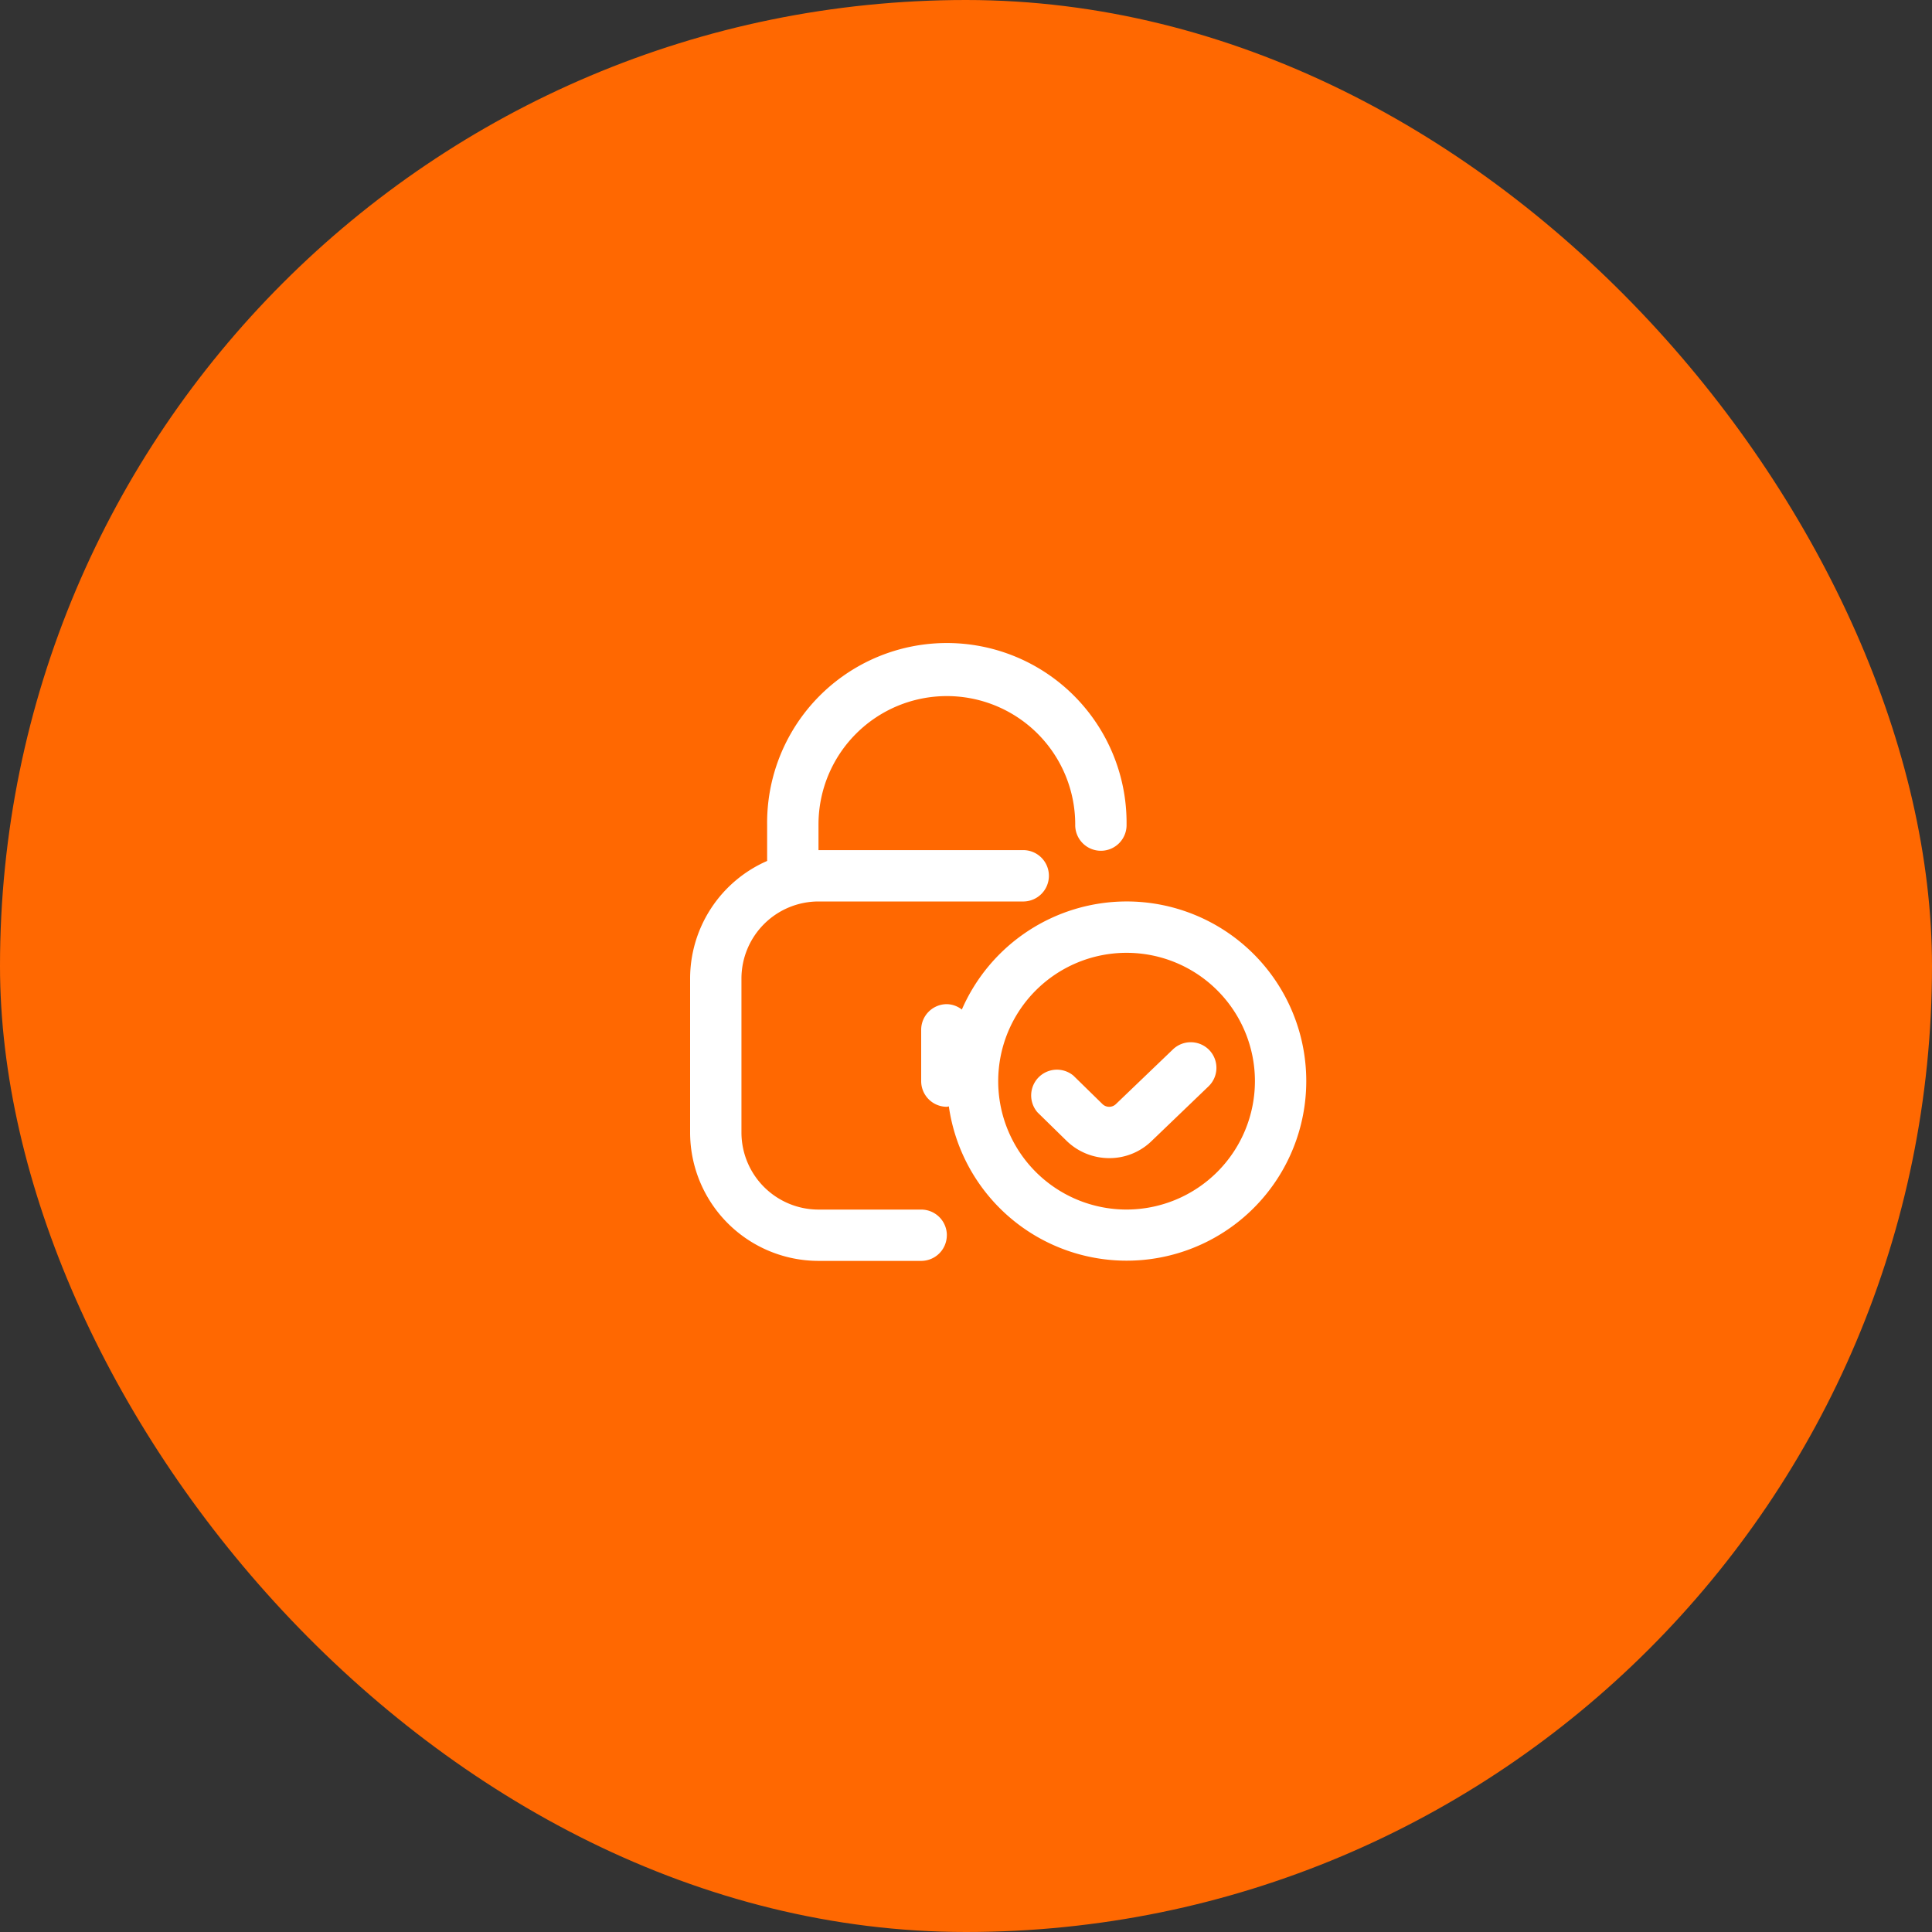 <svg xmlns="http://www.w3.org/2000/svg" width="120" height="120" viewBox="0 0 120 120"><rect x="0" y="0" width="120" height="120" fill="#333333" stroke="none"/><g id="Group_6814" data-name="Group 6814" transform="translate(-3668 -6198)"><rect id="Rectangle_2367" data-name="Rectangle 2367" width="120" height="120" rx="60" transform="translate(3668 6198)" fill="#ff6801"></rect><path id="comprobacion-de-candado" d="M27.109,15.946A11.173,11.173,0,0,0,16.878,22.66a1.556,1.556,0,0,0-.931-.335,1.594,1.594,0,0,0-1.595,1.595v3.189A1.594,1.594,0,0,0,15.946,28.7a1.147,1.147,0,0,0,.124-.026A11.156,11.156,0,1,0,27.109,15.946Zm0,19.136a7.973,7.973,0,1,1,7.973-7.973A7.982,7.982,0,0,1,27.109,35.082Zm5.136-9.906a1.593,1.593,0,0,1-.046,2.255l-3.527,3.387a3.745,3.745,0,0,1-2.636,1.07,3.792,3.792,0,0,1-2.653-1.075l-1.805-1.767a1.6,1.6,0,0,1,2.231-2.28l1.805,1.767a.6.6,0,0,0,.832,0l3.545-3.4A1.6,1.6,0,0,1,32.245,25.176Zm-16.3,11.5a1.594,1.594,0,0,1-1.595,1.595H7.973A7.982,7.982,0,0,1,0,30.3V20.73a7.978,7.978,0,0,1,4.784-7.3V11.163a11.163,11.163,0,1,1,22.325,0,1.595,1.595,0,1,1-3.189,0,7.973,7.973,0,0,0-15.946,0v1.595H20.73a1.595,1.595,0,0,1,0,3.189H7.973A4.79,4.79,0,0,0,3.189,20.73V30.3a4.79,4.79,0,0,0,4.784,4.784h6.379a1.594,1.594,0,0,1,1.595,1.595Z" transform="translate(3710.864 6238.045)" fill="#fff"></path></g></svg>
